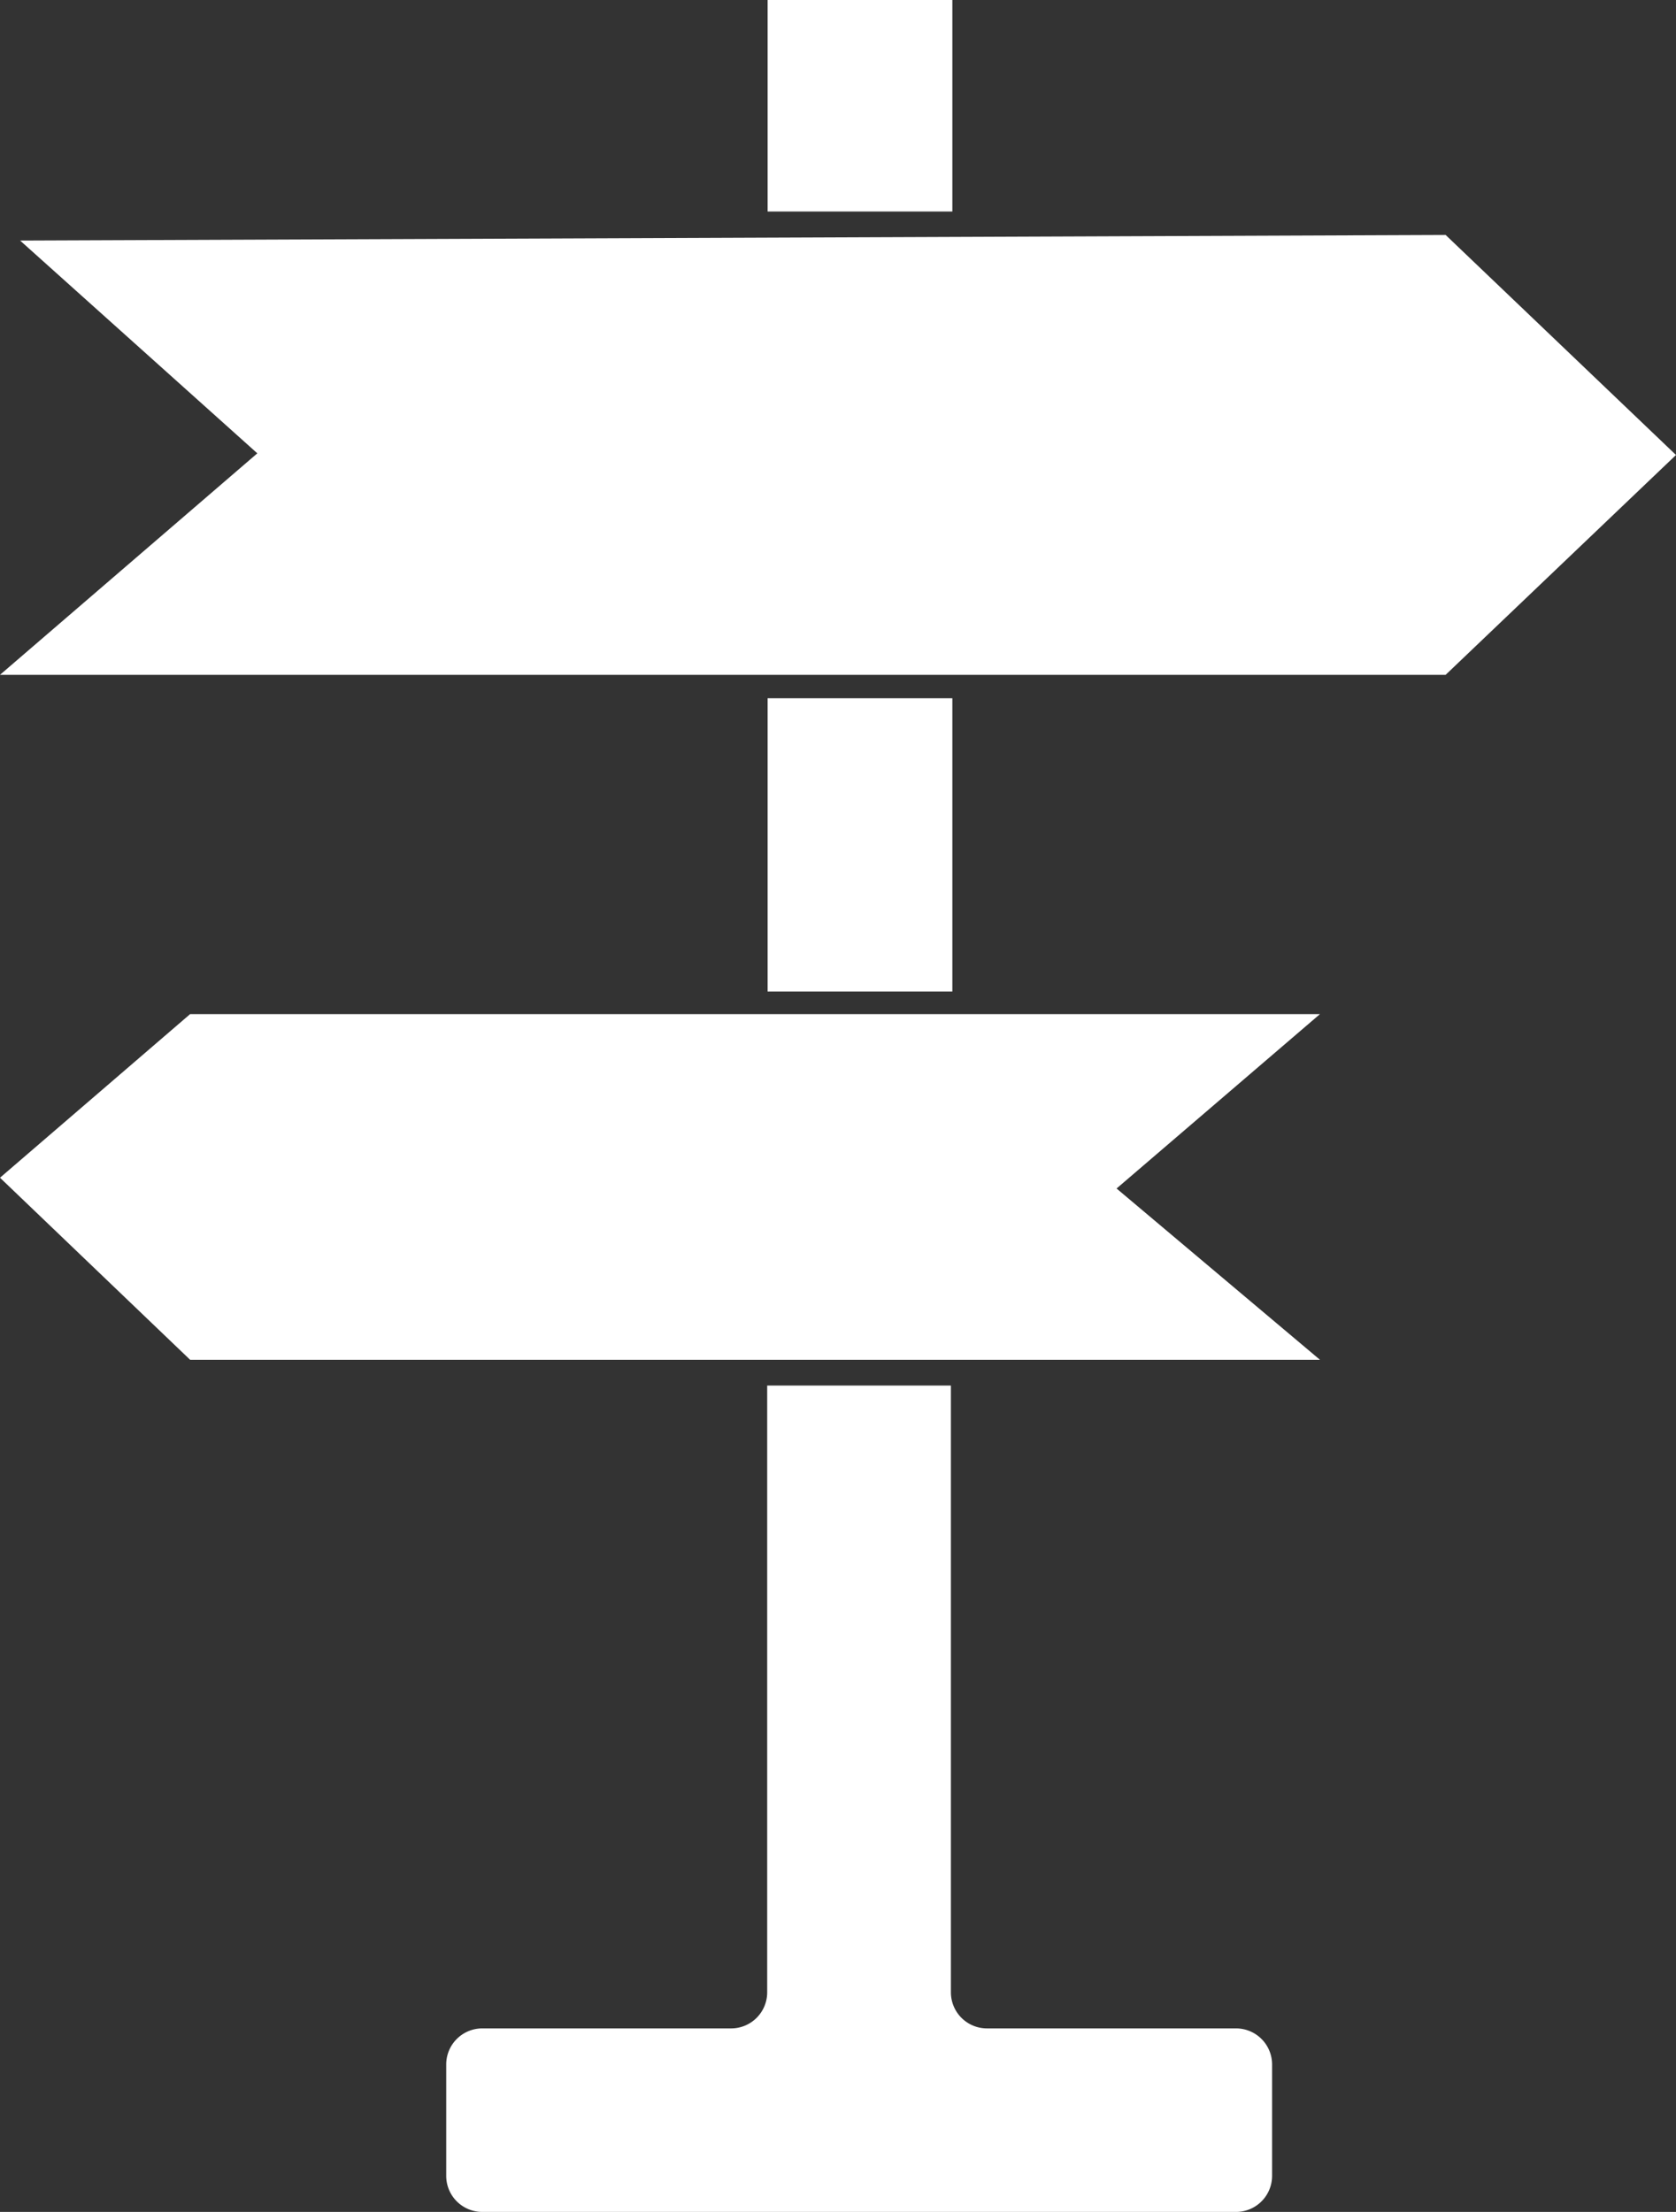 <svg xmlns="http://www.w3.org/2000/svg" viewBox="0 0 80.83 106.66"><rect x="0" y="0" width="80.83" height="106.66" fill="#333333" stroke="none"/><defs><style>.cls-1,.cls-2{fill:#fff;}.cls-2{fill-rule:evenodd;}</style></defs><title>travel</title><g id="Layer_2" data-name="Layer 2"><g id="Layer_1-2" data-name="Layer 1"><rect class="cls-1" x="37.02" width="8.91" height="10.2"/><rect class="cls-1" x="37.02" y="33.67" width="8.91" height="14.14"/><polygon class="cls-2" points="9.17 48.9 63.66 48.9 53.85 57.31 63.66 65.57 9.17 65.57 0 56.79 9.17 48.9"/><polygon class="cls-2" points="69.72 11.33 80.83 21.94 69.72 32.54 0 32.54 12.41 21.86 0.97 11.6 69.72 11.33"/><path class="cls-2" d="M45.86,96.07V66.81H37V96.07a1.74,1.74,0,0,1-1.74,1.74h-12a1.74,1.74,0,0,0-1.74,1.74v5.37a1.74,1.74,0,0,0,1.74,1.74H59.61a1.74,1.74,0,0,0,1.74-1.74V99.55a1.74,1.74,0,0,0-1.74-1.74h-12A1.74,1.74,0,0,1,45.86,96.07Z"/></g></g></svg>